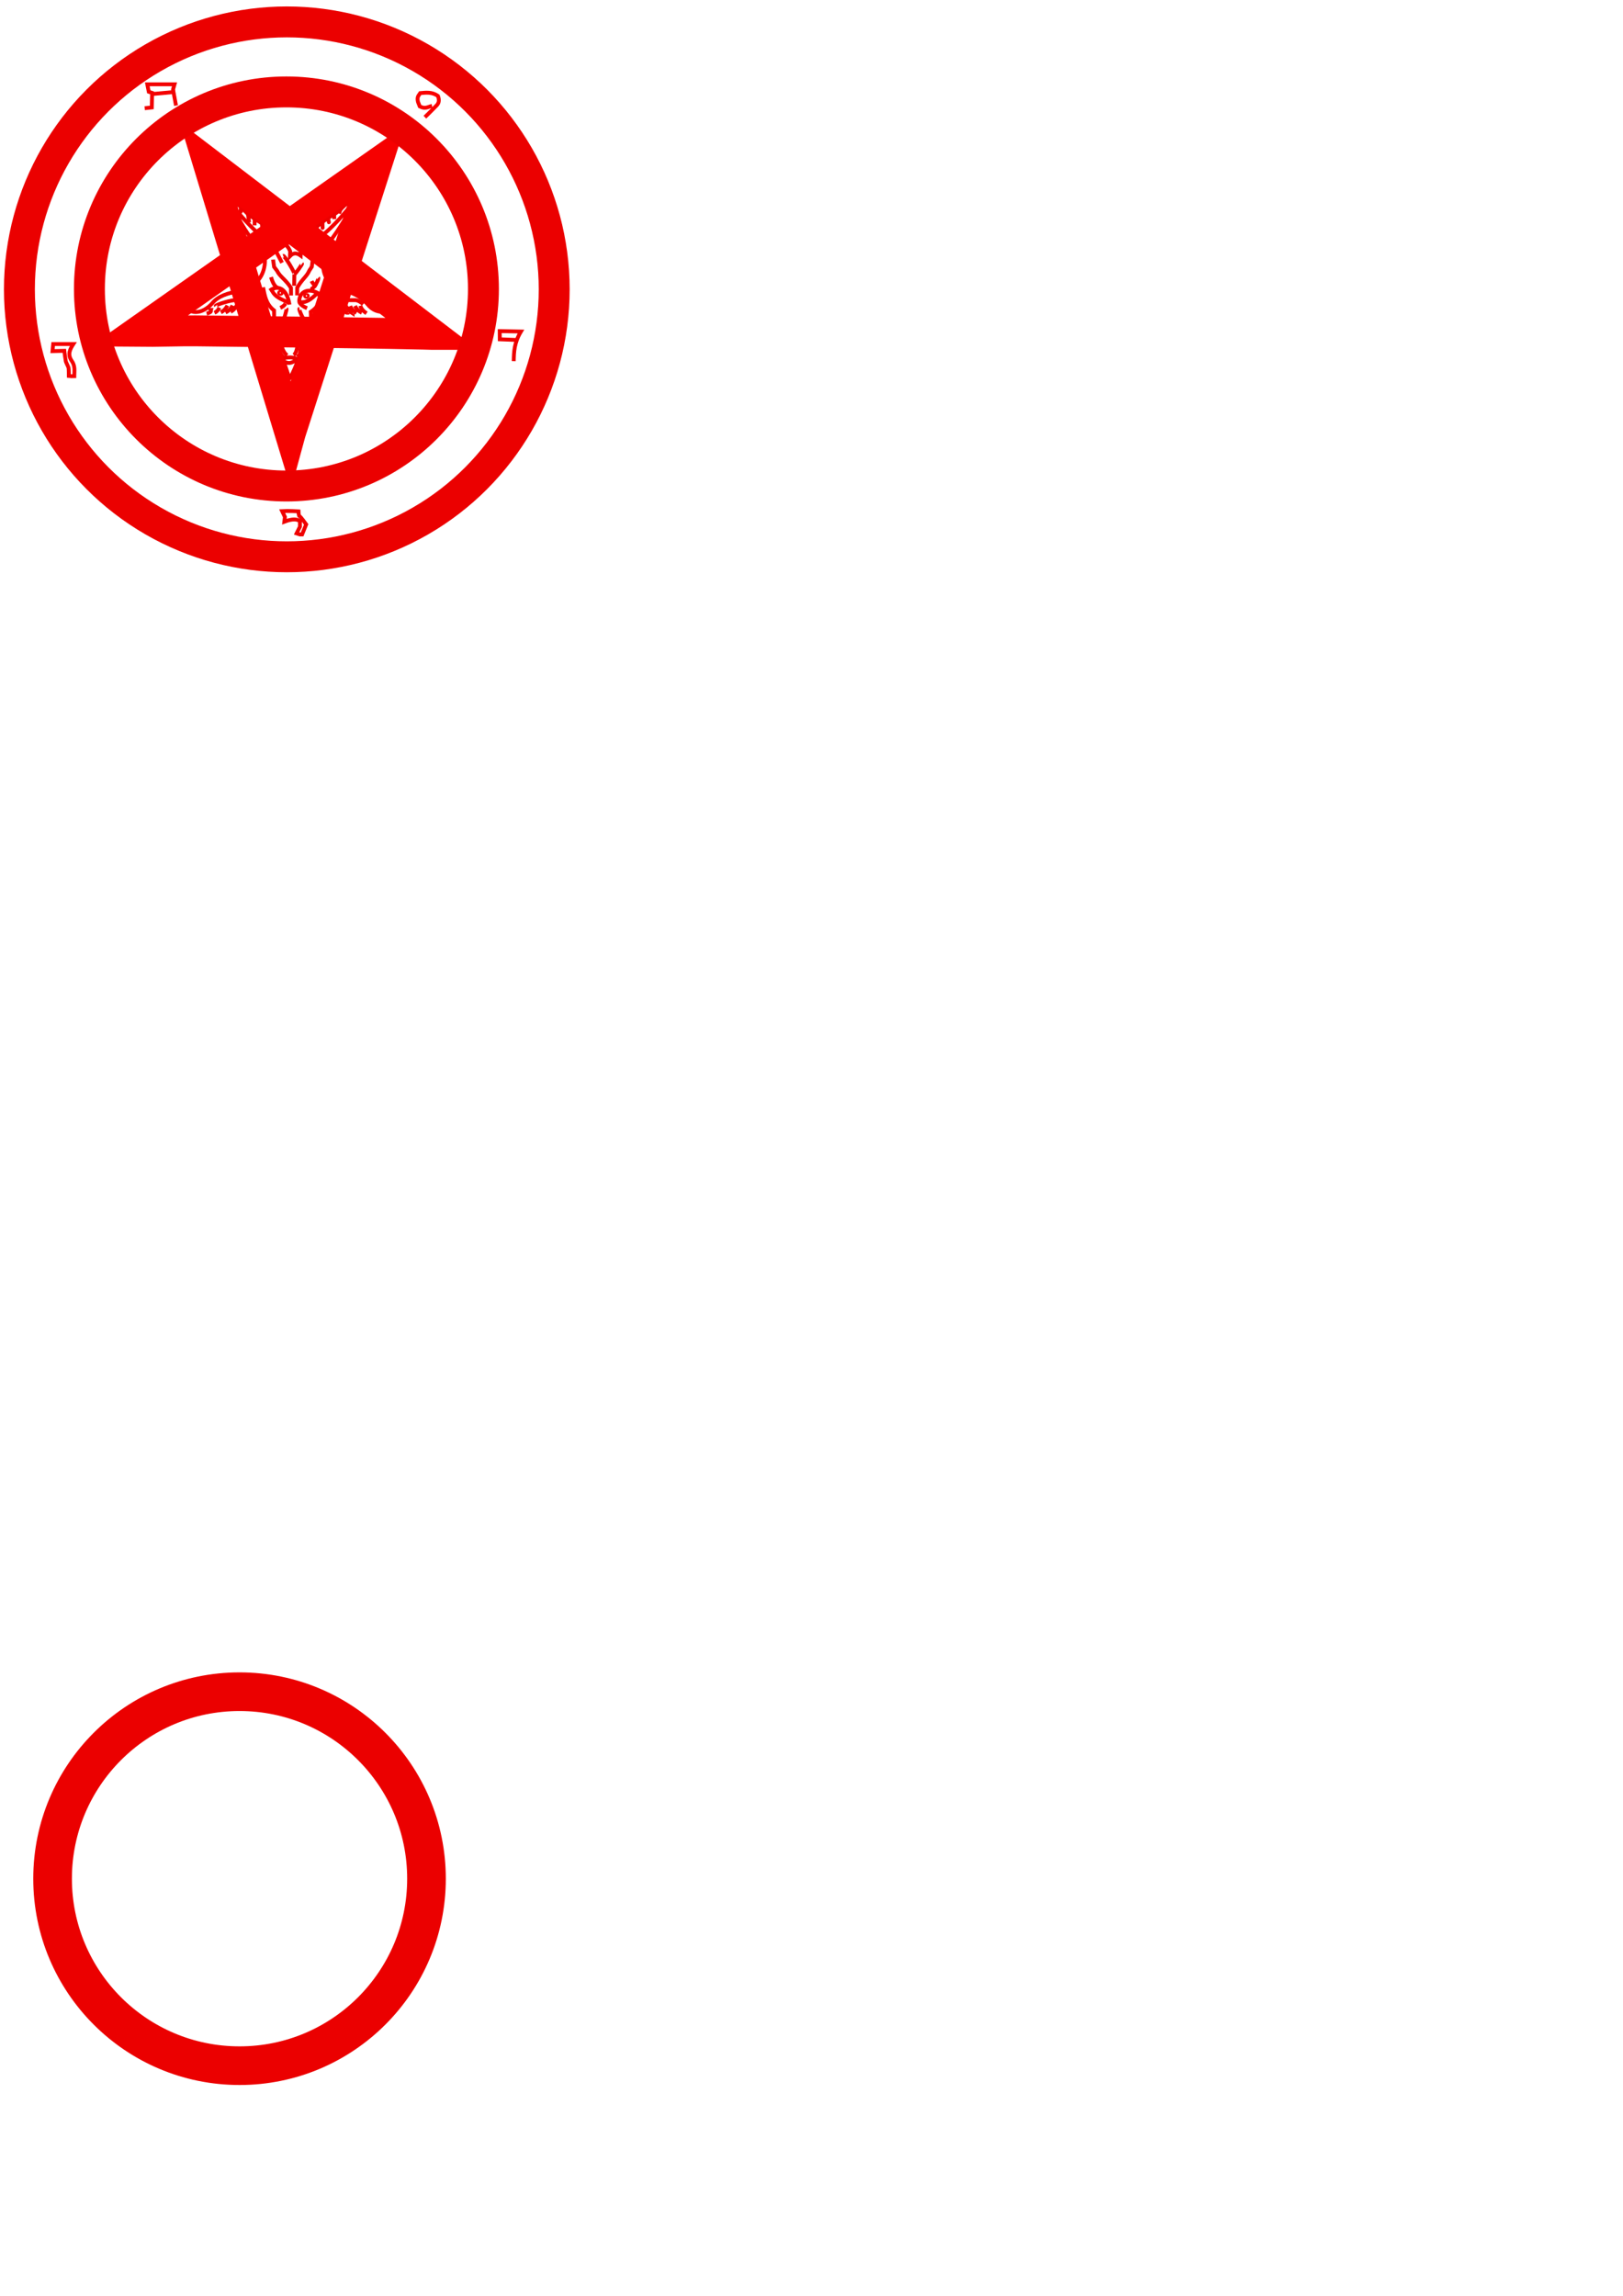 <?xml version="1.0" encoding="UTF-8" standalone="no"?>
<svg
   xmlns:dc="http://purl.org/dc/elements/1.1/"
   xmlns:cc="http://creativecommons.org/ns#"
   xmlns:rdf="http://www.w3.org/1999/02/22-rdf-syntax-ns#"
   xmlns:svg="http://www.w3.org/2000/svg"
   xmlns="http://www.w3.org/2000/svg"
   xmlns:sodipodi="http://sodipodi.sourceforge.net/DTD/sodipodi-0.dtd"
   xmlns:inkscape="http://www.inkscape.org/namespaces/inkscape"
   width="210mm"
   height="297mm"
   viewBox="0 0 210 297"
   version="1.1"
   id="svg911"
   inkscape:version="1.0.2-2 (e86c870879, 2021-01-15)"
   sodipodi:docname="drawing666.svg">
  <defs
     id="defs905">
    <marker
       style="overflow:visible"
       id="Arrow1Lstart"
       refX="0.0"
       refY="0.0"
       orient="auto"
       inkscape:stockid="Arrow1Lstart"
       inkscape:isstock="true">
      <path
         transform="scale(0.8) translate(12.5,0)"
         style="fill-rule:evenodd;stroke:#e70000;stroke-width:1pt;stroke-opacity:1;fill:#e70000;fill-opacity:1"
         d="M 0.0,0.0 L 5.0,-5.0 L -12.5,0.0 L 5.0,5.0 L 0.0,0.0 z "
         id="path2022" />
    </marker>
  </defs>
  <sodipodi:namedview
     id="base"
     pagecolor="#ffffff"
     bordercolor="#666666"
     borderopacity="1.0"
     inkscape:pageopacity="0.0"
     inkscape:pageshadow="2"
     inkscape:zoom="0.98994949"
     inkscape:cx="108.02992"
     inkscape:cy="125.21515"
     inkscape:document-units="mm"
     inkscape:current-layer="layer1"
     inkscape:document-rotation="0"
     showgrid="false"
     inkscape:window-width="1024"
     inkscape:window-height="547"
     inkscape:window-x="-8"
     inkscape:window-y="-8"
     inkscape:window-maximized="1"
     showguides="false" />
  <g
     inkscape:label="Layer 1"
     inkscape:groupmode="layer"
     id="layer1"
     style="display:inline">
    <path
       style="fill:none;stroke:#f70000;stroke-width:0.5;stroke-linecap:butt;stroke-linejoin:miter;stroke-miterlimit:4;stroke-dasharray:none;stroke-opacity:1"
       d="m 40.272,41.732 -0.065,-1.381 c 1.362,-0.883 1.739,-2.47 2.267,-3.95 -0.636,-0.967 -0.7,-1.82 -0.724,-2.664 h 0.023"
       id="path1592"
       sodipodi:nodetypes="ccccc" />
    <path
       style="fill:none;stroke:#f40000;stroke-width:0.5;stroke-linecap:butt;stroke-linejoin:miter;stroke-miterlimit:4;stroke-dasharray:none;stroke-opacity:1"
       d="m 36.525,41.78 c 0.154,-0.214 0.617,-1.808 0.557,-1.878 v 0"
       id="path1604"
       sodipodi:nodetypes="ccc" />
    <path
       style="fill:none;stroke:#f30000;stroke-width:0.5;stroke-linecap:butt;stroke-linejoin:miter;stroke-miterlimit:4;stroke-dasharray:none;stroke-opacity:1"
       d="M 39.682,41.849 C 39.439,41.744 38.575,39.979 38.751,39.935"
       id="path1606"
       sodipodi:nodetypes="cc" />
    <path
       style="fill:none;stroke:#f30000;stroke-width:0.5;stroke-linecap:butt;stroke-linejoin:miter;stroke-miterlimit:4;stroke-dasharray:none;stroke-opacity:1"
       d="M 39.726,39.869 C 38.839,39.505 38.708,39.054 38.718,39.043 v 0"
       id="path1608"
       sodipodi:nodetypes="ccc" />
    <path
       style="fill:none;stroke:#f40000;stroke-width:0.5;stroke-linecap:butt;stroke-linejoin:miter;stroke-miterlimit:4;stroke-dasharray:none;stroke-opacity:1"
       d="m 36.267,39.821 c 0.273,-0.116 0.516,-0.276 0.678,-0.553 v 0"
       id="path1610"
       sodipodi:nodetypes="ccc" />
    <path
       style="fill:none;stroke:#ed0000;stroke-width:0.5;stroke-linecap:butt;stroke-linejoin:miter;stroke-miterlimit:4;stroke-dasharray:none;stroke-opacity:1"
       d="m 38.718,39.043 c 0.777,0.224 1.554,-0.291 2.331,-1.122"
       id="path1651"
       sodipodi:nodetypes="cc" />
    <path
       style="fill:none;stroke:#f30000;stroke-width:0.5;stroke-linecap:butt;stroke-linejoin:miter;stroke-miterlimit:4;stroke-dasharray:none;stroke-opacity:1"
       d="m 38.718,39.043 c -0.04,-1.238 1.088,-1.907 2.525,-1.068 l -0.269,0.207"
       id="path1655"
       sodipodi:nodetypes="ccc" />
    <ellipse
       style="fill:none;stroke:#f30000;stroke-width:0.5;stroke-miterlimit:4;stroke-dasharray:none;stroke-opacity:1"
       id="path1657"
       cx="39.65"
       cy="38.276"
       rx="0.173"
       ry="0.121" />
    <path
       style="fill:none;stroke:#f10000;stroke-width:0.5;stroke-linecap:butt;stroke-linejoin:miter;stroke-miterlimit:4;stroke-dasharray:none;stroke-opacity:1"
       d="m 37.449,39.408 c -0.184,-1.346 -0.951,-2.68 -2.305,-1.972 l -0.248,0.171"
       id="path1672"
       sodipodi:nodetypes="ccc" />
    <path
       style="fill:none;stroke:#f50000;stroke-width:0.5;stroke-linecap:butt;stroke-linejoin:miter;stroke-miterlimit:4;stroke-dasharray:none;stroke-opacity:1"
       d="m 37.301,39.113 c -0.007,-5.19e-4 -0.121,-0.018 -0.127,-0.022 -0.414,-0.277 -1.657,-0.568 -2.025,-1.625"
       id="path1674"
       sodipodi:nodetypes="csc" />
    <ellipse
       style="fill:none;stroke:#f30000;stroke-width:0.5;stroke-miterlimit:4;stroke-dasharray:none;stroke-opacity:1"
       id="ellipse1676"
       cx="36.281"
       cy="37.892"
       rx="0.173"
       ry="0.121" />
    <path
       style="fill:none;stroke:#ef0000;stroke-width:0.5;stroke-linecap:butt;stroke-linejoin:miter;stroke-miterlimit:4;stroke-dasharray:none;stroke-opacity:1"
       d="m 40.16,37.432 c 0.544,-0.067 1.114,-1.398 1.025,-1.487"
       id="path1700"
       sodipodi:nodetypes="cc" />
    <path
       style="fill:none;stroke:#f00000;stroke-width:0.5;stroke-linecap:butt;stroke-linejoin:miter;stroke-miterlimit:4;stroke-dasharray:none;stroke-opacity:1"
       d="m 35.919,37.231 c -0.442,-0.19 -0.689,-0.849 -0.853,-1.379"
       id="path1702"
       sodipodi:nodetypes="cc" />
    <path
       style="fill:none;stroke:#ec0000;stroke-width:0.5;stroke-linecap:butt;stroke-linejoin:miter;stroke-miterlimit:4;stroke-dasharray:none;stroke-opacity:1"
       d="M 37.66,38.225 37.649,37.243 C 36.931,36.118 36.234,35.82 35.849,35.035 l -0.382,-0.511 -0.132,-0.925 v 0.033"
       id="path1704"
       sodipodi:nodetypes="cccccc" />
    <path
       style="fill:none;stroke:#f10000;stroke-width:0.5;stroke-linecap:butt;stroke-linejoin:miter;stroke-miterlimit:4;stroke-dasharray:none;stroke-opacity:1"
       d="m 38.445,38.211 0.01,-0.982 c 0.623,-1.126 1.227,-1.424 1.561,-2.211 l 0.331,-0.512 0.115,-0.926 v 0.033"
       id="path1706"
       sodipodi:nodetypes="cccccc" />
    <path
       style="fill:none;stroke:#e70000;stroke-width:0.5;stroke-linecap:butt;stroke-linejoin:miter;stroke-miterlimit:4;stroke-dasharray:none;stroke-opacity:1;marker-mid:url(#Arrow1Lstart)"
       d="m 38.062,36.969 c 0,-0.05 0.025,-1.479 0.025,-1.479"
       id="path1708" />
    <path
       style="fill:none;stroke:#ec0000;stroke-width:0.5;stroke-linecap:butt;stroke-linejoin:miter;stroke-miterlimit:4;stroke-dasharray:none;stroke-opacity:1"
       d="m 39.074,34.123 c 0.052,0.039 -0.769,1.234 -0.988,1.367 0.166,-0.06 -1.266,-2.459 -1.443,-2.395"
       id="path1710"
       sodipodi:nodetypes="ccc" />
    <path
       style="fill:none;stroke:#f60000;stroke-width:0.5;stroke-linecap:butt;stroke-linejoin:miter;stroke-miterlimit:4;stroke-dasharray:none;stroke-opacity:1"
       d="m 33.033,36.607 c 1.137,-0.943 1.368,-2.469 1.211,-3.671"
       id="path1712"
       sodipodi:nodetypes="cc" />
    <path
       style="fill:none;stroke:#fb0000;stroke-width:0.5;stroke-linecap:butt;stroke-linejoin:miter;stroke-miterlimit:4;stroke-dasharray:none;stroke-opacity:1"
       d="M 36.492,33.994 35.467,32.044 35.5,32.011"
       id="path1714" />
    <path
       style="fill:none;stroke:#f20000;stroke-width:0.5;stroke-linecap:butt;stroke-linejoin:miter;stroke-miterlimit:4;stroke-dasharray:none;stroke-opacity:1"
       d="m 35.477,41.68 -0.014,-1.515 c -1.065,-0.829 -1.203,-1.922 -1.426,-2.991"
       id="path1716"
       sodipodi:nodetypes="ccc" />
    <path
       style="fill:none;stroke:#eb0000;stroke-width:0.5;stroke-linecap:butt;stroke-linejoin:miter;stroke-miterlimit:4;stroke-dasharray:none;stroke-opacity:1"
       d="m 36.632,31.354 c 0.304,0.305 0.608,0.437 0.911,1.145 l -0.023,0.631 c 0.353,-0.368 0.777,-0.508 1.379,-0.07 v 0 l 0.047,-1.613"
       id="path1718"
       sodipodi:nodetypes="ccccc" />
    <path
       style="fill:none;stroke:#f80000;stroke-width:0.5;stroke-linecap:butt;stroke-linejoin:miter;stroke-miterlimit:4;stroke-dasharray:none;stroke-opacity:1"
       d="m 42.381,31.535 c 0.676,-0.54 3.027,-4.358 2.945,-4.44"
       id="path1720"
       sodipodi:nodetypes="cc" />
    <path
       style="fill:none;stroke:#f40000;stroke-width:0.5;stroke-linecap:butt;stroke-linejoin:miter;stroke-miterlimit:4;stroke-dasharray:none;stroke-opacity:1"
       d="m 41.251,30.644 c 1.136,-0.271 5.397,-5.324 4.893,-5.302"
       id="path1722"
       sodipodi:nodetypes="cc" />
    <path
       style="fill:none;stroke:#ef0000;stroke-width:0.5;stroke-linecap:round;stroke-linejoin:round;stroke-miterlimit:4;stroke-dasharray:none;stroke-opacity:1"
       d="m 40.259,29.843 0.669,-0.463 0.066,0.835 -0.033,0.215"
       id="path1724"
       sodipodi:nodetypes="cccc" />
    <path
       style="fill:none;stroke:#ec0000;stroke-width:0.5;stroke-linecap:butt;stroke-linejoin:round;stroke-miterlimit:4;stroke-dasharray:none;stroke-opacity:1"
       d="m 40.929,29.38 0.793,-0.661 0.017,0.76 v -0.025"
       id="path1726" />
    <path
       style="fill:none;stroke:#ec0000;stroke-width:0.5;stroke-linecap:butt;stroke-linejoin:round;stroke-miterlimit:4;stroke-dasharray:none;stroke-opacity:1"
       d="m 41.722,28.719 0.718,-0.526 0.117,0.561 1.49e-4,-0.06"
       id="path1728" />
    <path
       style="fill:none;stroke:#ec0000;stroke-width:0.5;stroke-linecap:butt;stroke-linejoin:round;stroke-miterlimit:4;stroke-dasharray:none;stroke-opacity:1"
       d="m 42.439,28.193 0.795,-0.457 0.017,0.611"
       id="path1730" />
    <path
       style="fill:none;stroke:#000000;stroke-width:0.5;stroke-linecap:butt;stroke-linejoin:miter;stroke-miterlimit:4;stroke-dasharray:none;stroke-opacity:1"
       d="M 43.251,28.347 Z"
       id="path1732" />
    <path
       style="fill:none;stroke:#000000;stroke-width:0.5;stroke-linecap:butt;stroke-linejoin:miter;stroke-miterlimit:4;stroke-dasharray:none;stroke-opacity:1"
       d="M 43.251,28.347 Z"
       id="path1734" />
    <path
       style="fill:none;stroke:#000000;stroke-width:0.5;stroke-linecap:butt;stroke-linejoin:miter;stroke-miterlimit:4;stroke-dasharray:none;stroke-opacity:1"
       d="M 43.251,28.347 Z"
       id="path1736" />
    <path
       style="fill:none;stroke:#ec0000;stroke-width:0.5;stroke-linecap:butt;stroke-linejoin:round;stroke-miterlimit:4;stroke-dasharray:none;stroke-opacity:1"
       d="m 43.234,27.736 0.793,-0.578 -0.149,0.479"
       id="path1738" />
    <path
       style="fill:none;stroke:#000000;stroke-width:0.5;stroke-linecap:butt;stroke-linejoin:miter;stroke-miterlimit:4;stroke-dasharray:none;stroke-opacity:1"
       d="M 43.878,27.637 Z"
       id="path1740" />
    <path
       style="fill:none;stroke:#000000;stroke-width:0.5;stroke-linecap:butt;stroke-linejoin:miter;stroke-miterlimit:4;stroke-dasharray:none;stroke-opacity:1"
       d="M 43.878,27.637 Z"
       id="path1742" />
    <path
       style="fill:none;stroke:#ec0000;stroke-width:0.5;stroke-linecap:butt;stroke-linejoin:round;stroke-miterlimit:4;stroke-dasharray:none;stroke-opacity:1"
       d="m 44.027,27.157 c 0.512,-0.678 2.116,-1.816 2.116,-1.816"
       id="path1744"
       sodipodi:nodetypes="cc" />
    <path
       style="fill:none;stroke:#ee0000;stroke-width:0.5;stroke-linecap:butt;stroke-linejoin:miter;stroke-miterlimit:4;stroke-dasharray:none;stroke-opacity:1"
       d="M 33.985,30.577 C 33.362,30.465 30.03,26.706 29.961,26.402"
       id="path1746"
       sodipodi:nodetypes="cc" />
    <path
       style="fill:none;stroke:#ee0000;stroke-width:0.5;stroke-linecap:butt;stroke-linejoin:miter;stroke-miterlimit:4;stroke-dasharray:none;stroke-opacity:1"
       d="M 33.05,31.465 C 31.951,30.281 31.38,29.097 30.62,27.912"
       id="path1748"
       sodipodi:nodetypes="cc" />
    <path
       style="fill:none;stroke:#ee0000;stroke-width:0.5;stroke-linecap:butt;stroke-linejoin:round;stroke-miterlimit:4;stroke-dasharray:none;stroke-opacity:1"
       d="m 34.794,29.785 -0.909,-0.892 0.083,0.992"
       id="path1750" />
    <path
       style="fill:none;stroke:#000000;stroke-width:0.5;stroke-linecap:butt;stroke-linejoin:miter;stroke-miterlimit:4;stroke-dasharray:none;stroke-opacity:1"
       d="M 33.968,29.884 Z"
       id="path1752" />
    <path
       style="fill:none;stroke:#000000;stroke-width:0.5;stroke-linecap:butt;stroke-linejoin:miter;stroke-miterlimit:4;stroke-dasharray:none;stroke-opacity:1"
       d="M 33.968,29.884 Z"
       id="path1754" />
    <path
       style="fill:none;stroke:#ee0000;stroke-width:0.5;stroke-linecap:butt;stroke-linejoin:round;stroke-miterlimit:4;stroke-dasharray:none;stroke-opacity:1"
       d="m 33.885,28.892 -0.942,-0.578 v 0.843"
       id="path1756" />
    <path
       style="fill:none;stroke:#ee0000;stroke-width:0.5;stroke-linecap:butt;stroke-linejoin:round;stroke-miterlimit:4;stroke-dasharray:none;stroke-opacity:1"
       d="m 32.943,28.314 -0.859,-0.611 0.149,1.074"
       id="path1758" />
    <path
       style="fill:none;stroke:#ee0000;stroke-width:0.5;stroke-linecap:butt;stroke-linejoin:round;stroke-miterlimit:4;stroke-dasharray:none;stroke-opacity:1"
       d="m 32.084,27.703 -0.925,-0.942 v 0.628 -0.05 l -0.017,0.083"
       id="path1760" />
    <path
       style="fill:none;stroke:#ee0000;stroke-width:0.5;stroke-linecap:butt;stroke-linejoin:round;stroke-miterlimit:4;stroke-dasharray:none;stroke-opacity:1"
       d="m 31.158,26.761 -1.491,-1.196"
       id="path1762"
       sodipodi:nodetypes="cc" />
    <circle
       style="fill:none;stroke:#eb0000;stroke-width:5;stroke-linecap:round;stroke-linejoin:round;stroke-miterlimit:4;stroke-dasharray:none;stroke-opacity:1"
       id="path1808"
       cx="30.994"
       cy="243.039"
       r="24.19" />
    <path
       style="display:inline;fill:none;stroke:#f30000;stroke-width:0.5;stroke-linecap:butt;stroke-linejoin:miter;stroke-miterlimit:4;stroke-dasharray:none;stroke-opacity:1"
       d="m 40.321,36.361 c 0.154,0.374 0.415,0.534 0.677,0.691"
       id="path1794"
       sodipodi:nodetypes="cc" />
    <path
       style="display:inline;fill:none;stroke:#f10000;stroke-width:0.5;stroke-linecap:butt;stroke-linejoin:miter;stroke-miterlimit:4;stroke-dasharray:none;stroke-opacity:1"
       d="m 35.825,44.41 0.489,1.31 c 0.094,0.24 0.31,0.513 0.508,0.596 v 0.02"
       id="path1796"
       sodipodi:nodetypes="cccc" />
    <path
       style="display:inline;fill:none;stroke:#f60000;stroke-width:0.5;stroke-linecap:butt;stroke-linejoin:miter;stroke-miterlimit:4;stroke-dasharray:none;stroke-opacity:1"
       d="m 38.455,46.168 c 0.183,-0.161 0.357,-0.323 0.359,-0.484 l 0.097,-0.664 0.181,-0.568"
       id="path1798"
       sodipodi:nodetypes="cccc" />
    <path
       style="display:inline;fill:none;stroke:#f00000;stroke-width:0.5;stroke-linecap:butt;stroke-linejoin:miter;stroke-miterlimit:4;stroke-dasharray:none;stroke-opacity:1"
       d="m 36.328,44.42 c 0.16,0.513 0.345,1.22 0.827,1.554 v 0"
       id="path1800"
       sodipodi:nodetypes="ccc" />
    <path
       style="display:inline;fill:none;stroke:#ef0000;stroke-width:0.5;stroke-linecap:butt;stroke-linejoin:miter;stroke-miterlimit:4;stroke-dasharray:none;stroke-opacity:1"
       d="m 38.544,44.484 c -0.095,0.515 -0.195,1.227 -0.546,1.449"
       id="path1802"
       sodipodi:nodetypes="cc" />
    <path
       style="display:inline;fill:none;stroke:#ef0000;stroke-width:0.5;stroke-linecap:butt;stroke-linejoin:miter;stroke-miterlimit:4;stroke-dasharray:none;stroke-opacity:1"
       d="m 38.579,46.486 v 0 c 0.068,0.041 -0.951,2.419 -1.106,2.502 l -0.793,-2.3 c 0.804,0.573 1.204,0.1 1.899,-0.202 z"
       id="path1804"
       sodipodi:nodetypes="ccccc" />
    <path
       style="display:inline;fill:none;stroke:#eb0000;stroke-width:0.5;stroke-linecap:butt;stroke-linejoin:miter;stroke-miterlimit:4;stroke-dasharray:none;stroke-opacity:1"
       d="m 36.367,46.376 c 1.477,-0.295 1.759,-0.054 2.212,0.111 v 0"
       id="path1806"
       sodipodi:nodetypes="ccc" />
    <path
       style="display:inline;fill:none;stroke:#f30000;stroke-width:0.5;stroke-linecap:butt;stroke-linejoin:miter;stroke-miterlimit:4;stroke-dasharray:none;stroke-opacity:1"
       d="m 44.867,37.696 c 1.029,0.298 2.021,0.803 2.903,1.908 0.651,0.671 1.496,0.877 2.516,0.664 l 0.111,-0.028"
       id="path1780"
       sodipodi:nodetypes="cccc" />
    <path
       style="display:inline;fill:none;stroke:#f10000;stroke-width:0.5;stroke-linecap:butt;stroke-linejoin:miter;stroke-miterlimit:4;stroke-dasharray:none;stroke-opacity:1"
       d="m 44.701,38.83 h 1.355 c 0.343,0.07 0.649,0.274 0.94,0.525 v 0"
       id="path1782"
       sodipodi:nodetypes="cccc" />
    <path
       style="display:inline;fill:none;stroke:#f30000;stroke-width:0.5;stroke-linecap:butt;stroke-linejoin:miter;stroke-miterlimit:4;stroke-dasharray:none;stroke-opacity:1"
       d="m 44.48,39.991 c 0.155,0.186 0.166,0.516 0.553,0.47 l 0.014,-0.028"
       id="path1784"
       sodipodi:nodetypes="ccc" />
    <path
       style="display:inline;fill:none;stroke:#f30000;stroke-width:0.5;stroke-linecap:butt;stroke-linejoin:miter;stroke-miterlimit:4;stroke-dasharray:none;stroke-opacity:1"
       d="m 44.605,39.369 c 0.263,0.425 0.51,0.857 1.023,1.175 v 0 -0.014"
       id="path1786"
       sodipodi:nodetypes="cccc" />
    <path
       style="display:inline;fill:none;stroke:#f30000;stroke-width:0.5;stroke-linecap:butt;stroke-linejoin:miter;stroke-miterlimit:4;stroke-dasharray:none;stroke-opacity:1"
       d="m 45.31,39.591 c 0.16,0.429 0.473,0.675 0.816,0.885"
       id="path1788"
       sodipodi:nodetypes="cc" />
    <path
       style="display:inline;fill:none;stroke:#f30000;stroke-width:0.5;stroke-linecap:butt;stroke-linejoin:miter;stroke-miterlimit:4;stroke-dasharray:none;stroke-opacity:1"
       d="m 45.932,39.577 c 0.217,0.431 0.52,0.712 0.885,0.885"
       id="path1790"
       sodipodi:nodetypes="cc" />
    <path
       style="display:inline;fill:none;stroke:#f30000;stroke-width:0.5;stroke-linecap:butt;stroke-linejoin:miter;stroke-miterlimit:4;stroke-dasharray:none;stroke-opacity:1"
       d="m 46.623,39.549 c 0.153,0.487 0.467,0.749 0.802,0.982"
       id="path1792"
       sodipodi:nodetypes="cc" />
    <path
       style="display:inline;fill:none;stroke:#f00000;stroke-width:0.5;stroke-linecap:butt;stroke-linejoin:miter;stroke-miterlimit:4;stroke-dasharray:none;stroke-opacity:1"
       d="m 30.697,37.725 c -1.053,0.151 -2.477,0.563 -3.219,1.491 -0.534,0.618 -1.437,1.268 -2.424,1.134 l -1.013,-0.267"
       id="path1766"
       sodipodi:nodetypes="cccc" />
    <path
       style="display:inline;fill:none;stroke:#f00000;stroke-width:0.5;stroke-linecap:butt;stroke-linejoin:miter;stroke-miterlimit:4;stroke-dasharray:none;stroke-opacity:1"
       d="m 30.685,38.844 c -0.473,-0.166 -2.873,0.607 -2.776,0.743"
       id="path1768"
       sodipodi:nodetypes="cc" />
    <path
       style="display:inline;fill:none;stroke:#ef0000;stroke-width:0.5;stroke-linecap:butt;stroke-linejoin:miter;stroke-miterlimit:4;stroke-dasharray:none;stroke-opacity:1"
       d="m 29.844,40.33 c 0.407,-0.205 0.674,-0.551 0.86,-0.978 v -0.039"
       id="path1770"
       sodipodi:nodetypes="ccc" />
    <path
       style="display:inline;fill:none;stroke:#ef0000;stroke-width:0.5;stroke-linecap:butt;stroke-linejoin:miter;stroke-miterlimit:4;stroke-dasharray:none;stroke-opacity:1"
       d="m 29.179,40.428 c 0.506,-0.252 0.763,-0.575 0.899,-0.919"
       id="path1772"
       sodipodi:nodetypes="cc" />
    <path
       style="display:inline;fill:none;stroke:#ef0000;stroke-width:0.5;stroke-linecap:butt;stroke-linejoin:miter;stroke-miterlimit:4;stroke-dasharray:none;stroke-opacity:1"
       d="m 28.573,40.409 c 0.376,-0.184 0.65,-0.494 0.86,-0.88"
       id="path1774"
       sodipodi:nodetypes="cc" />
    <path
       style="display:inline;fill:none;stroke:#ef0000;stroke-width:0.5;stroke-linecap:butt;stroke-linejoin:miter;stroke-miterlimit:4;stroke-dasharray:none;stroke-opacity:1"
       d="M 27.752,40.467 C 28.013,40.346 28.229,40.126 28.397,39.802"
       id="path1776"
       sodipodi:nodetypes="cc" />
    <path
       style="display:inline;fill:none;stroke:#ef0000;stroke-width:0.5;stroke-linecap:butt;stroke-linejoin:miter;stroke-miterlimit:4;stroke-dasharray:none;stroke-opacity:1"
       d="m 26.735,40.565 c 0.475,-0.11 0.643,-0.267 0.528,-0.469 h 0.02 l -0.02,0.059"
       id="path1778"
       sodipodi:nodetypes="cccc" />
    <path
       style="display:inline;fill:none;stroke:#fa0000;stroke-width:0.5;stroke-linecap:butt;stroke-linejoin:miter;stroke-miterlimit:4;stroke-dasharray:none;stroke-opacity:1"
       d="m 54.973,15.158 c 0.463,-0.43 1.49,-1.49 1.49,-1.49 0.286,-0.273 0.439,-0.634 0.199,-1.258 -0.761,-0.53 -1.523,-0.435 -2.284,-0.364 -0.168,0.289 -0.459,0.425 -0.298,1.126 l 0.232,0.596 c 0.734,0.386 1.096,0.029 1.589,-0.066"
       id="path1990"
       sodipodi:nodetypes="ccccccc" />
    <path
       style="display:inline;fill:none;stroke:#ef0000;stroke-width:0.5;stroke-linecap:butt;stroke-linejoin:miter;stroke-miterlimit:4;stroke-dasharray:none;stroke-opacity:1"
       d="m 66.472,46.721 v 0 c 0.021,-1.181 0.054,-2.366 0.931,-3.832 l -2.745,-0.055 0.01,1.061 2.101,0.083"
       id="path2000"
       sodipodi:nodetypes="cccc" />
    <path
       style="display:inline;fill:none;stroke:#f40000;stroke-width:0.5;stroke-linecap:butt;stroke-linejoin:miter;stroke-miterlimit:4;stroke-dasharray:none;stroke-opacity:1"
       d="m 19.531,12.179 3.138,-0.29"
       id="path2344" />
    <path
       style="display:inline;fill:none;stroke:#f60000;stroke-width:0.5;stroke-linecap:butt;stroke-linejoin:miter;stroke-miterlimit:4;stroke-dasharray:none;stroke-opacity:1"
       d="m 9.614,48.663 v -0.065 C 9.612,47.962 9.762,47.351 9.246,46.633 8.699,45.812 9.077,45.155 9.492,44.505 H 6.88 l -0.085,0.919 1.525,-0.039 c 0,0 0.156,1.212 0.196,1.369 0.039,0.156 0.313,0.665 0.352,0.821 0.039,0.156 0.039,1.056 0.039,1.056 l 0.313,0.039 z"
       id="path1992"
       sodipodi:nodetypes="ccccc" />
    <path
       style="display:inline;fill:none;stroke:#f00000;stroke-width:0.5;stroke-linecap:butt;stroke-linejoin:miter;stroke-miterlimit:4;stroke-dasharray:none;stroke-opacity:1"
       d="m 38.378,69.001 0.432,-0.864 v -0.72 c -0.38,-0.268 -0.966,-0.33 -2.017,0.072 l 0.072,-0.612 -0.36,-0.756 c 0.76,-0.051 2.115,0.032 2.115,0.032 0,0 0.028,0.636 0.138,0.636 0.111,0 0.857,1.051 0.857,1.051 L 39.09,69.138 H 38.813 38.786 Z"
       id="path1994"
       sodipodi:nodetypes="cccccc" />
    <path
       style="display:inline;fill:none;stroke:#f30000;stroke-width:0.5;stroke-linecap:butt;stroke-linejoin:miter;stroke-miterlimit:4;stroke-dasharray:none;stroke-opacity:1"
       d="m 18.721,13.999 0.917,-0.097 0.048,-1.883 -0.435,-0.145 -0.193,-0.966 h 3.524 l -0.193,0.676 0.386,2.076"
       id="path1988" />
  </g>
  <g
     inkscape:groupmode="layer"
     id="layer3"
     inkscape:label="Layer 2"
     style="display:inline">
    <path
       style="display:inline;fill:none;stroke:#f60000;stroke-width:4;stroke-linecap:butt;stroke-linejoin:miter;stroke-miterlimit:4;stroke-dasharray:none;stroke-opacity:1"
       d="m 17.902,42.87 c 2.276,0.024 5.384,-0.094 7.395,-0.072 26.331,0.296 30.591,0.456 30.591,0.456 h 0.067 C 53.15,41.117 26.963,21.143 26.963,21.143 v 0 l 10.588,34.904 0.01,-0.036 11.179,-34.801 v 0 z"
       id="path1544-8"
       sodipodi:nodetypes="cscccccccc" />
    <circle
       style="display:inline;fill:none;stroke:#eb0000;stroke-width:4;stroke-linecap:round;stroke-linejoin:round;stroke-miterlimit:4;stroke-dasharray:none;stroke-opacity:1"
       id="path1964"
       cx="37.06"
       cy="37.382"
       r="25.491" />
    <circle
       style="display:inline;fill:none;stroke:#eb0000;stroke-width:4;stroke-linecap:round;stroke-linejoin:round;stroke-miterlimit:4;stroke-dasharray:none;stroke-opacity:1"
       id="circle1986"
       cx="37.11"
       cy="37.432"
       r="34.598" />
    <path
       style="fill:none;stroke:#000000;stroke-width:0.265px;stroke-linecap:butt;stroke-linejoin:miter;stroke-opacity:1"
       d="M -42.003,144.481 Z"
       id="path1996" />
    <path
       style="display:inline;fill:none;stroke:#000000;stroke-width:0.265px;stroke-linecap:butt;stroke-linejoin:miter;stroke-opacity:1"
       d="M -42.003,144.481 Z"
       id="path1998" />
  </g>
</svg>
